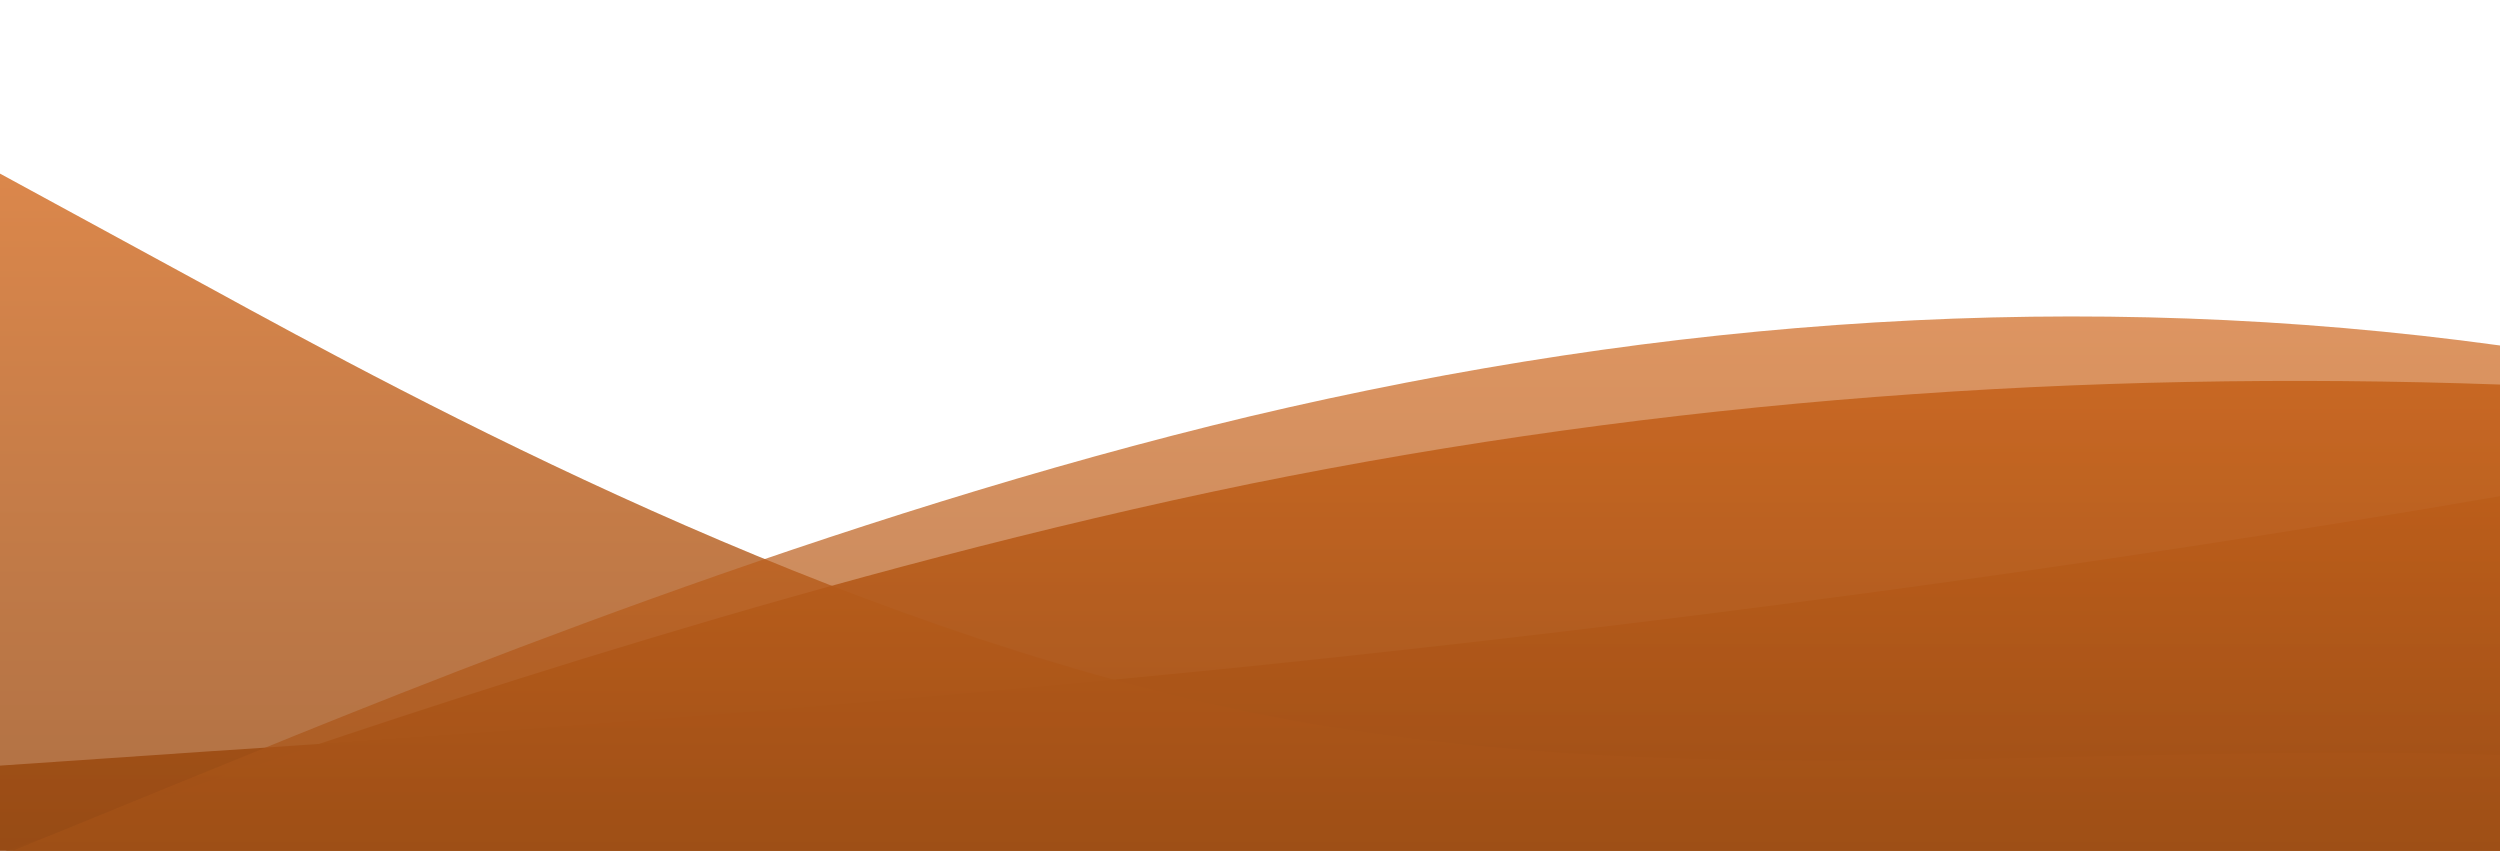 <?xml version="1.0" standalone="no"?>
<svg xmlns:xlink="http://www.w3.org/1999/xlink" id="wave" style="transform:rotate(0deg); transition: 0.3s" viewBox="0 0 1440 490" version="1.1" xmlns="http://www.w3.org/2000/svg"><defs><linearGradient id="sw-gradient-0" x1="0" x2="0" y1="1" y2="0"><stop stop-color="rgba(139, 69, 19, 1)" offset="0%"/><stop stop-color="rgba(210, 105, 30, 1)" offset="100%"/></linearGradient></defs><path style="transform:translate(0, 0px); opacity:1" fill="url(#sw-gradient-0)" d="M0,441L120,432.8C240,425,480,408,720,383.8C960,359,1200,327,1440,285.8C1680,245,1920,196,2160,196C2400,196,2640,245,2880,236.8C3120,229,3360,163,3600,187.8C3840,212,4080,327,4320,351.2C4560,376,4800,310,5040,253.2C5280,196,5520,147,5760,171.5C6000,196,6240,294,6480,334.8C6720,376,6960,359,7200,302.2C7440,245,7680,147,7920,163.3C8160,180,8400,310,8640,310.3C8880,310,9120,180,9360,114.3C9600,49,9840,49,10080,106.2C10320,163,10560,278,10800,310.3C11040,343,11280,294,11520,269.5C11760,245,12000,245,12240,261.3C12480,278,12720,310,12960,334.8C13200,359,13440,376,13680,367.5C13920,359,14160,327,14400,302.2C14640,278,14880,261,15120,277.7C15360,294,15600,343,15840,359.3C16080,376,16320,359,16560,343C16800,327,17040,310,17160,302.2L17280,294L17280,490L17160,490C17040,490,16800,490,16560,490C16320,490,16080,490,15840,490C15600,490,15360,490,15120,490C14880,490,14640,490,14400,490C14160,490,13920,490,13680,490C13440,490,13200,490,12960,490C12720,490,12480,490,12240,490C12000,490,11760,490,11520,490C11280,490,11040,490,10800,490C10560,490,10320,490,10080,490C9840,490,9600,490,9360,490C9120,490,8880,490,8640,490C8400,490,8160,490,7920,490C7680,490,7440,490,7200,490C6960,490,6720,490,6480,490C6240,490,6000,490,5760,490C5520,490,5280,490,5040,490C4800,490,4560,490,4320,490C4080,490,3840,490,3600,490C3360,490,3120,490,2880,490C2640,490,2400,490,2160,490C1920,490,1680,490,1440,490C1200,490,960,490,720,490C480,490,240,490,120,490L0,490Z"/><defs><linearGradient id="sw-gradient-1" x1="0" x2="0" y1="1" y2="0"><stop stop-color="rgba(139, 69, 19, 1)" offset="0%"/><stop stop-color="rgba(210, 105, 30, 1)" offset="100%"/></linearGradient></defs><path style="transform:translate(0, 50px); opacity:0.9" fill="url(#sw-gradient-1)" d="M0,441L120,400.2C240,359,480,278,720,228.7C960,180,1200,163,1440,171.5C1680,180,1920,212,2160,212.3C2400,212,2640,180,2880,187.8C3120,196,3360,245,3600,285.8C3840,327,4080,359,4320,359.3C4560,359,4800,327,5040,318.5C5280,310,5520,327,5760,294C6000,261,6240,180,6480,196C6720,212,6960,327,7200,326.7C7440,327,7680,212,7920,196C8160,180,8400,261,8640,277.7C8880,294,9120,245,9360,187.8C9600,131,9840,65,10080,73.5C10320,82,10560,163,10800,196C11040,229,11280,212,11520,220.5C11760,229,12000,261,12240,245C12480,229,12720,163,12960,171.5C13200,180,13440,261,13680,253.2C13920,245,14160,147,14400,98C14640,49,14880,49,15120,106.2C15360,163,15600,278,15840,285.8C16080,294,16320,196,16560,204.2C16800,212,17040,327,17160,383.8L17280,441L17280,490L17160,490C17040,490,16800,490,16560,490C16320,490,16080,490,15840,490C15600,490,15360,490,15120,490C14880,490,14640,490,14400,490C14160,490,13920,490,13680,490C13440,490,13200,490,12960,490C12720,490,12480,490,12240,490C12000,490,11760,490,11520,490C11280,490,11040,490,10800,490C10560,490,10320,490,10080,490C9840,490,9600,490,9360,490C9120,490,8880,490,8640,490C8400,490,8160,490,7920,490C7680,490,7440,490,7200,490C6960,490,6720,490,6480,490C6240,490,6000,490,5760,490C5520,490,5280,490,5040,490C4800,490,4560,490,4320,490C4080,490,3840,490,3600,490C3360,490,3120,490,2880,490C2640,490,2400,490,2160,490C1920,490,1680,490,1440,490C1200,490,960,490,720,490C480,490,240,490,120,490L0,490Z"/><defs><linearGradient id="sw-gradient-2" x1="0" x2="0" y1="1" y2="0"><stop stop-color="rgba(139, 69, 19, 1)" offset="0%"/><stop stop-color="rgba(210, 105, 30, 1)" offset="100%"/></linearGradient></defs><path style="transform:translate(0, 100px); opacity:0.8" fill="url(#sw-gradient-2)" d="M0,0L120,65.3C240,131,480,261,720,310.3C960,359,1200,327,1440,334.8C1680,343,1920,392,2160,351.2C2400,310,2640,180,2880,179.7C3120,180,3360,310,3600,334.8C3840,359,4080,278,4320,212.3C4560,147,4800,98,5040,73.5C5280,49,5520,49,5760,98C6000,147,6240,245,6480,277.7C6720,310,6960,278,7200,253.2C7440,229,7680,212,7920,171.5C8160,131,8400,65,8640,106.2C8880,147,9120,294,9360,294C9600,294,9840,147,10080,89.8C10320,33,10560,65,10800,130.7C11040,196,11280,294,11520,294C11760,294,12000,196,12240,155.2C12480,114,12720,131,12960,187.8C13200,245,13440,343,13680,334.8C13920,327,14160,212,14400,196C14640,180,14880,261,15120,261.3C15360,261,15600,180,15840,187.8C16080,196,16320,294,16560,302.2C16800,310,17040,229,17160,187.8L17280,147L17280,490L17160,490C17040,490,16800,490,16560,490C16320,490,16080,490,15840,490C15600,490,15360,490,15120,490C14880,490,14640,490,14400,490C14160,490,13920,490,13680,490C13440,490,13200,490,12960,490C12720,490,12480,490,12240,490C12000,490,11760,490,11520,490C11280,490,11040,490,10800,490C10560,490,10320,490,10080,490C9840,490,9600,490,9360,490C9120,490,8880,490,8640,490C8400,490,8160,490,7920,490C7680,490,7440,490,7200,490C6960,490,6720,490,6480,490C6240,490,6000,490,5760,490C5520,490,5280,490,5040,490C4800,490,4560,490,4320,490C4080,490,3840,490,3600,490C3360,490,3120,490,2880,490C2640,490,2400,490,2160,490C1920,490,1680,490,1440,490C1200,490,960,490,720,490C480,490,240,490,120,490L0,490Z"/><defs><linearGradient id="sw-gradient-3" x1="0" x2="0" y1="1" y2="0"><stop stop-color="rgba(139, 69, 19, 1)" offset="0%"/><stop stop-color="rgba(210, 105, 30, 1)" offset="100%"/></linearGradient></defs><path style="transform:translate(0, 150px); opacity:0.7" fill="url(#sw-gradient-3)" d="M0,343L120,294C240,245,480,147,720,89.8C960,33,1200,16,1440,49C1680,82,1920,163,2160,196C2400,229,2640,212,2880,179.7C3120,147,3360,98,3600,130.7C3840,163,4080,278,4320,334.8C4560,392,4800,392,5040,383.8C5280,376,5520,359,5760,294C6000,229,6240,114,6480,130.7C6720,147,6960,294,7200,367.5C7440,441,7680,441,7920,400.2C8160,359,8400,278,8640,236.8C8880,196,9120,196,9360,204.2C9600,212,9840,229,10080,253.2C10320,278,10560,310,10800,310.3C11040,310,11280,278,11520,245C11760,212,12000,180,12240,196C12480,212,12720,278,12960,310.3C13200,343,13440,343,13680,285.8C13920,229,14160,114,14400,122.5C14640,131,14880,261,15120,294C15360,327,15600,261,15840,236.8C16080,212,16320,229,16560,204.2C16800,180,17040,114,17160,81.7L17280,49L17280,490L17160,490C17040,490,16800,490,16560,490C16320,490,16080,490,15840,490C15600,490,15360,490,15120,490C14880,490,14640,490,14400,490C14160,490,13920,490,13680,490C13440,490,13200,490,12960,490C12720,490,12480,490,12240,490C12000,490,11760,490,11520,490C11280,490,11040,490,10800,490C10560,490,10320,490,10080,490C9840,490,9600,490,9360,490C9120,490,8880,490,8640,490C8400,490,8160,490,7920,490C7680,490,7440,490,7200,490C6960,490,6720,490,6480,490C6240,490,6000,490,5760,490C5520,490,5280,490,5040,490C4800,490,4560,490,4320,490C4080,490,3840,490,3600,490C3360,490,3120,490,2880,490C2640,490,2400,490,2160,490C1920,490,1680,490,1440,490C1200,490,960,490,720,490C480,490,240,490,120,490L0,490Z"/></svg>